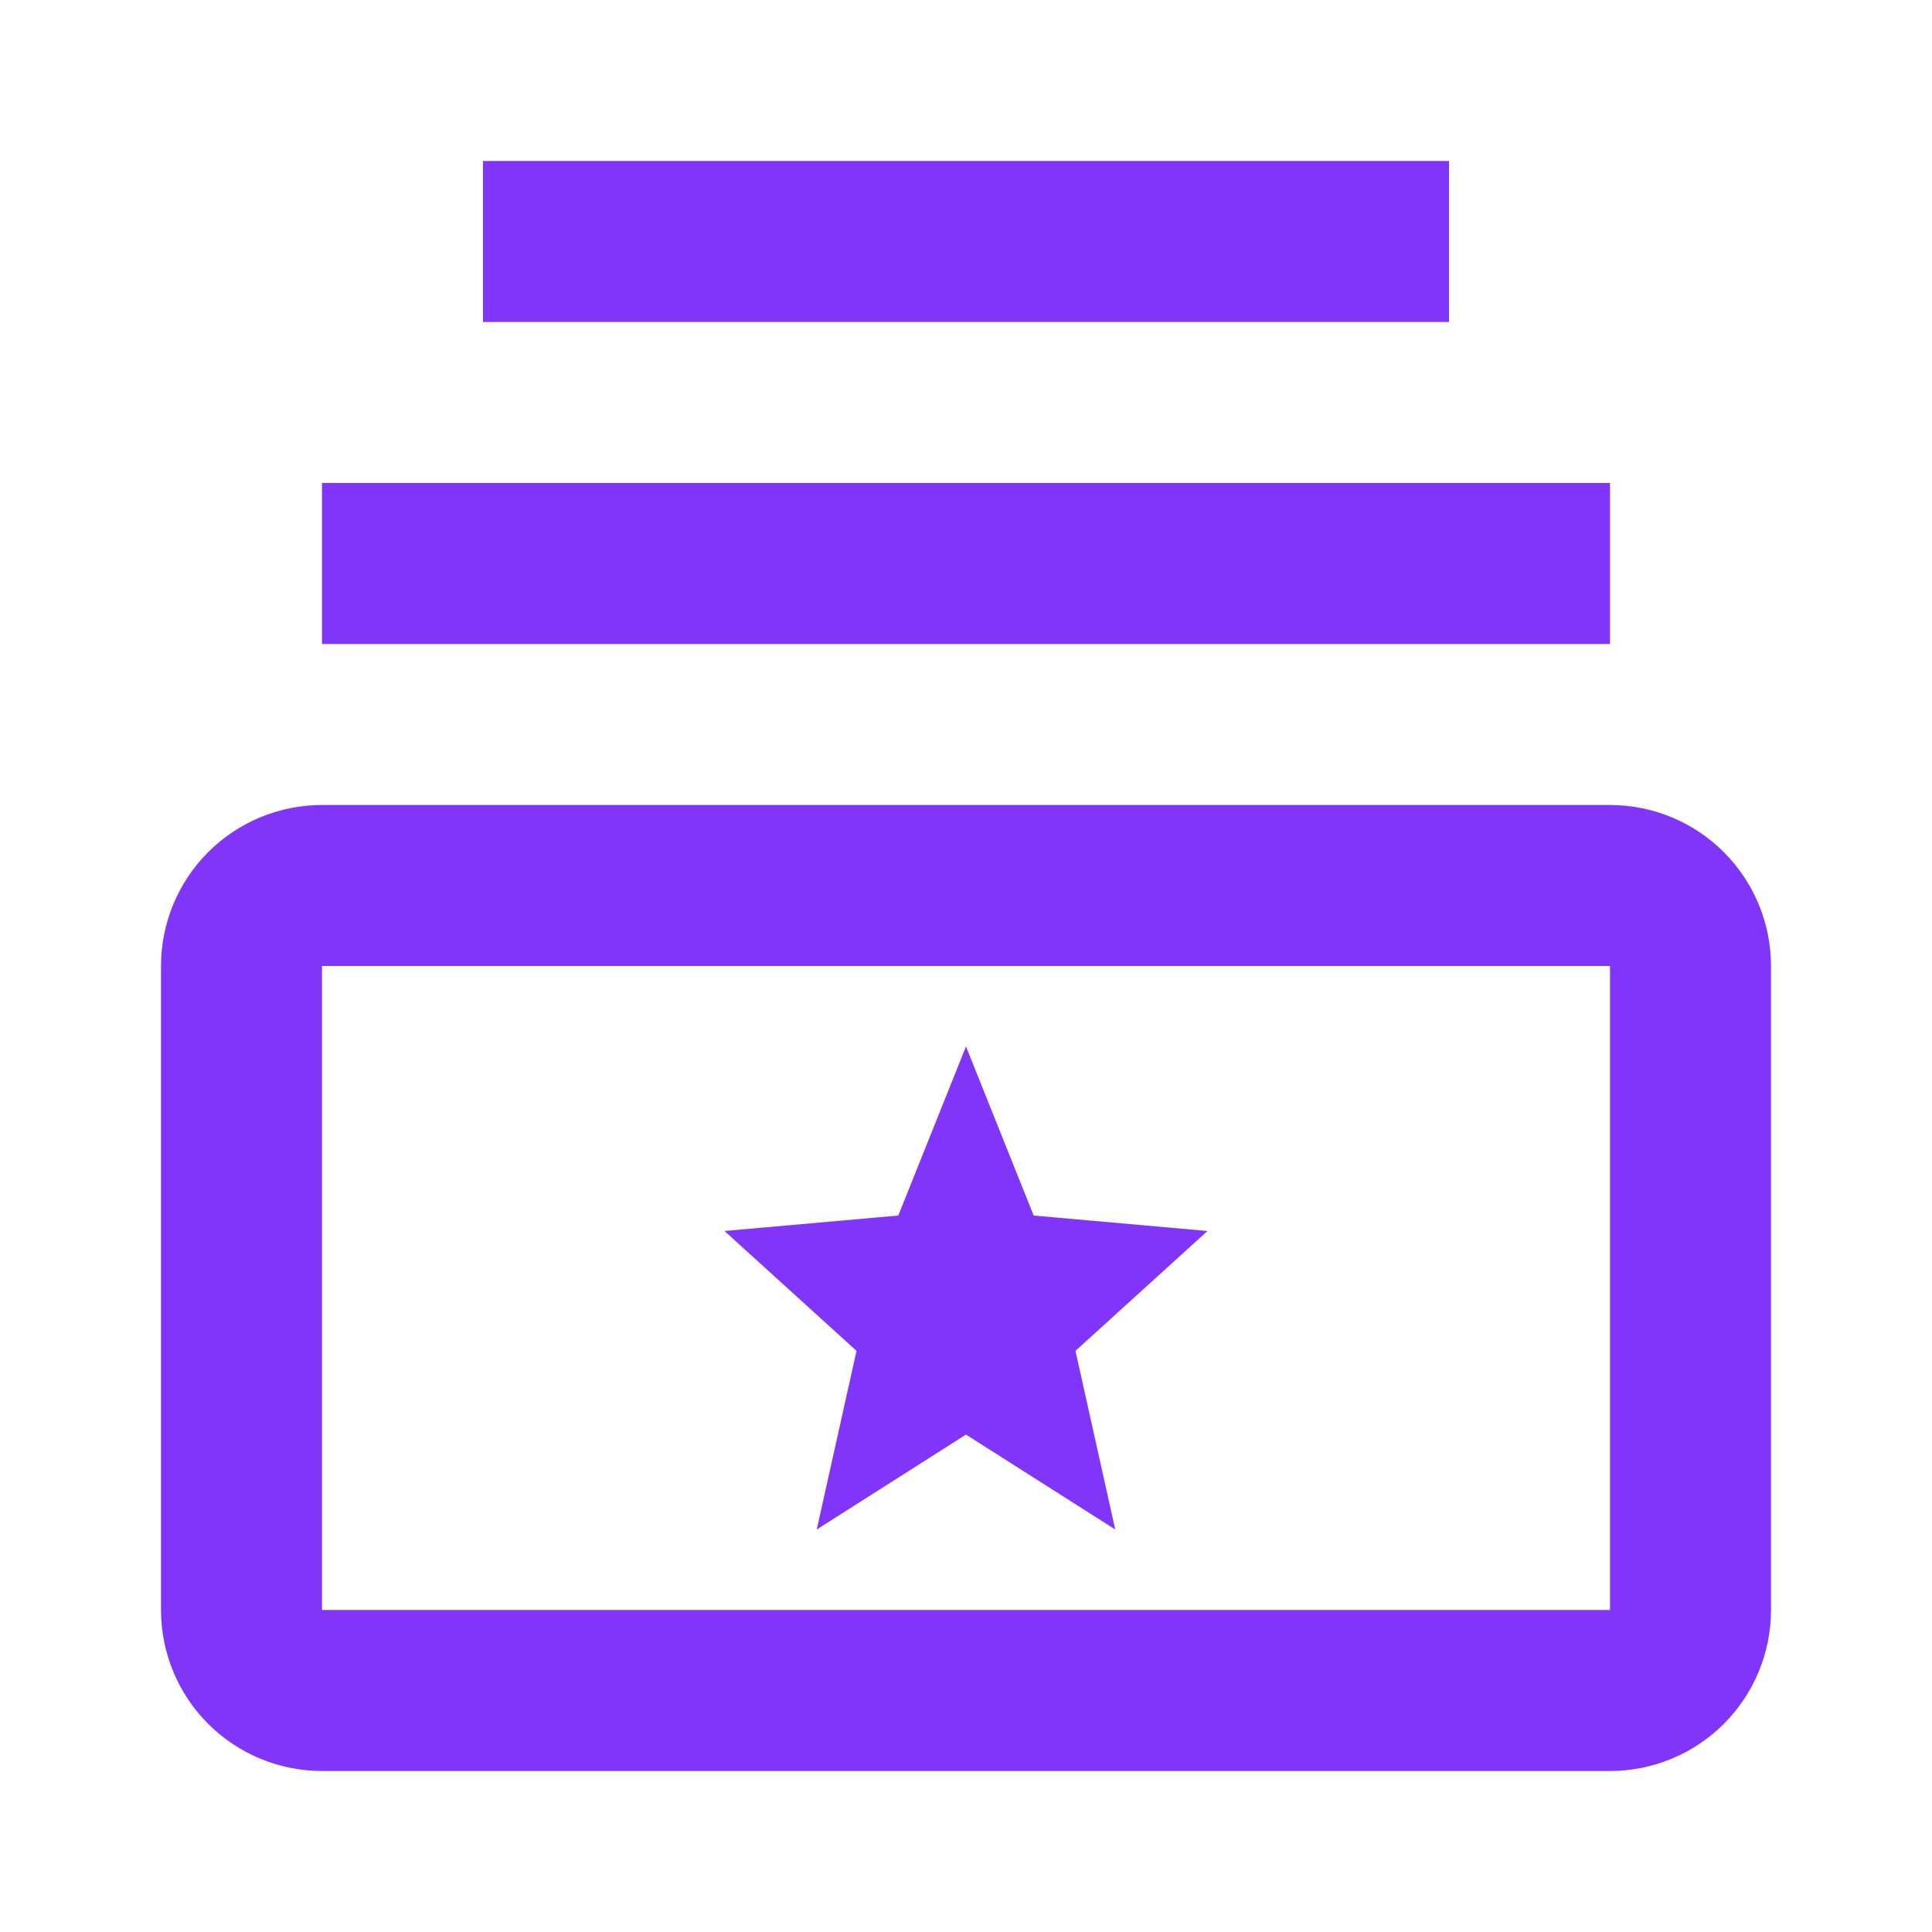 <svg width="214" height="214" viewBox="0 0 214 214" fill="none" xmlns="http://www.w3.org/2000/svg">
<path d="M114.498 134.641L106.999 115.916L99.5 134.641L80.249 136.353L94.873 149.63L90.468 169.416L106.999 158.904L123.531 169.416L119.126 149.63L133.749 136.353L114.498 134.641ZM53.499 17.833H160.499V35.666H53.499V17.833ZM35.666 53.5H178.333V71.333H35.666V53.5Z" fill="#8135F9"/>
<path d="M178.334 107V178.334H35.667V107H178.334ZM178.334 89.167H35.667C30.938 89.167 26.402 91.046 23.057 94.39C19.713 97.735 17.834 102.271 17.834 107V178.334C17.834 183.063 19.713 187.599 23.057 190.944C26.402 194.288 30.938 196.167 35.667 196.167H178.334C183.064 196.167 187.6 194.288 190.944 190.944C194.288 187.599 196.167 183.063 196.167 178.334V107C196.167 102.271 194.288 97.735 190.944 94.39C187.6 91.046 183.064 89.167 178.334 89.167Z" fill="#8135F9"/>
</svg>
